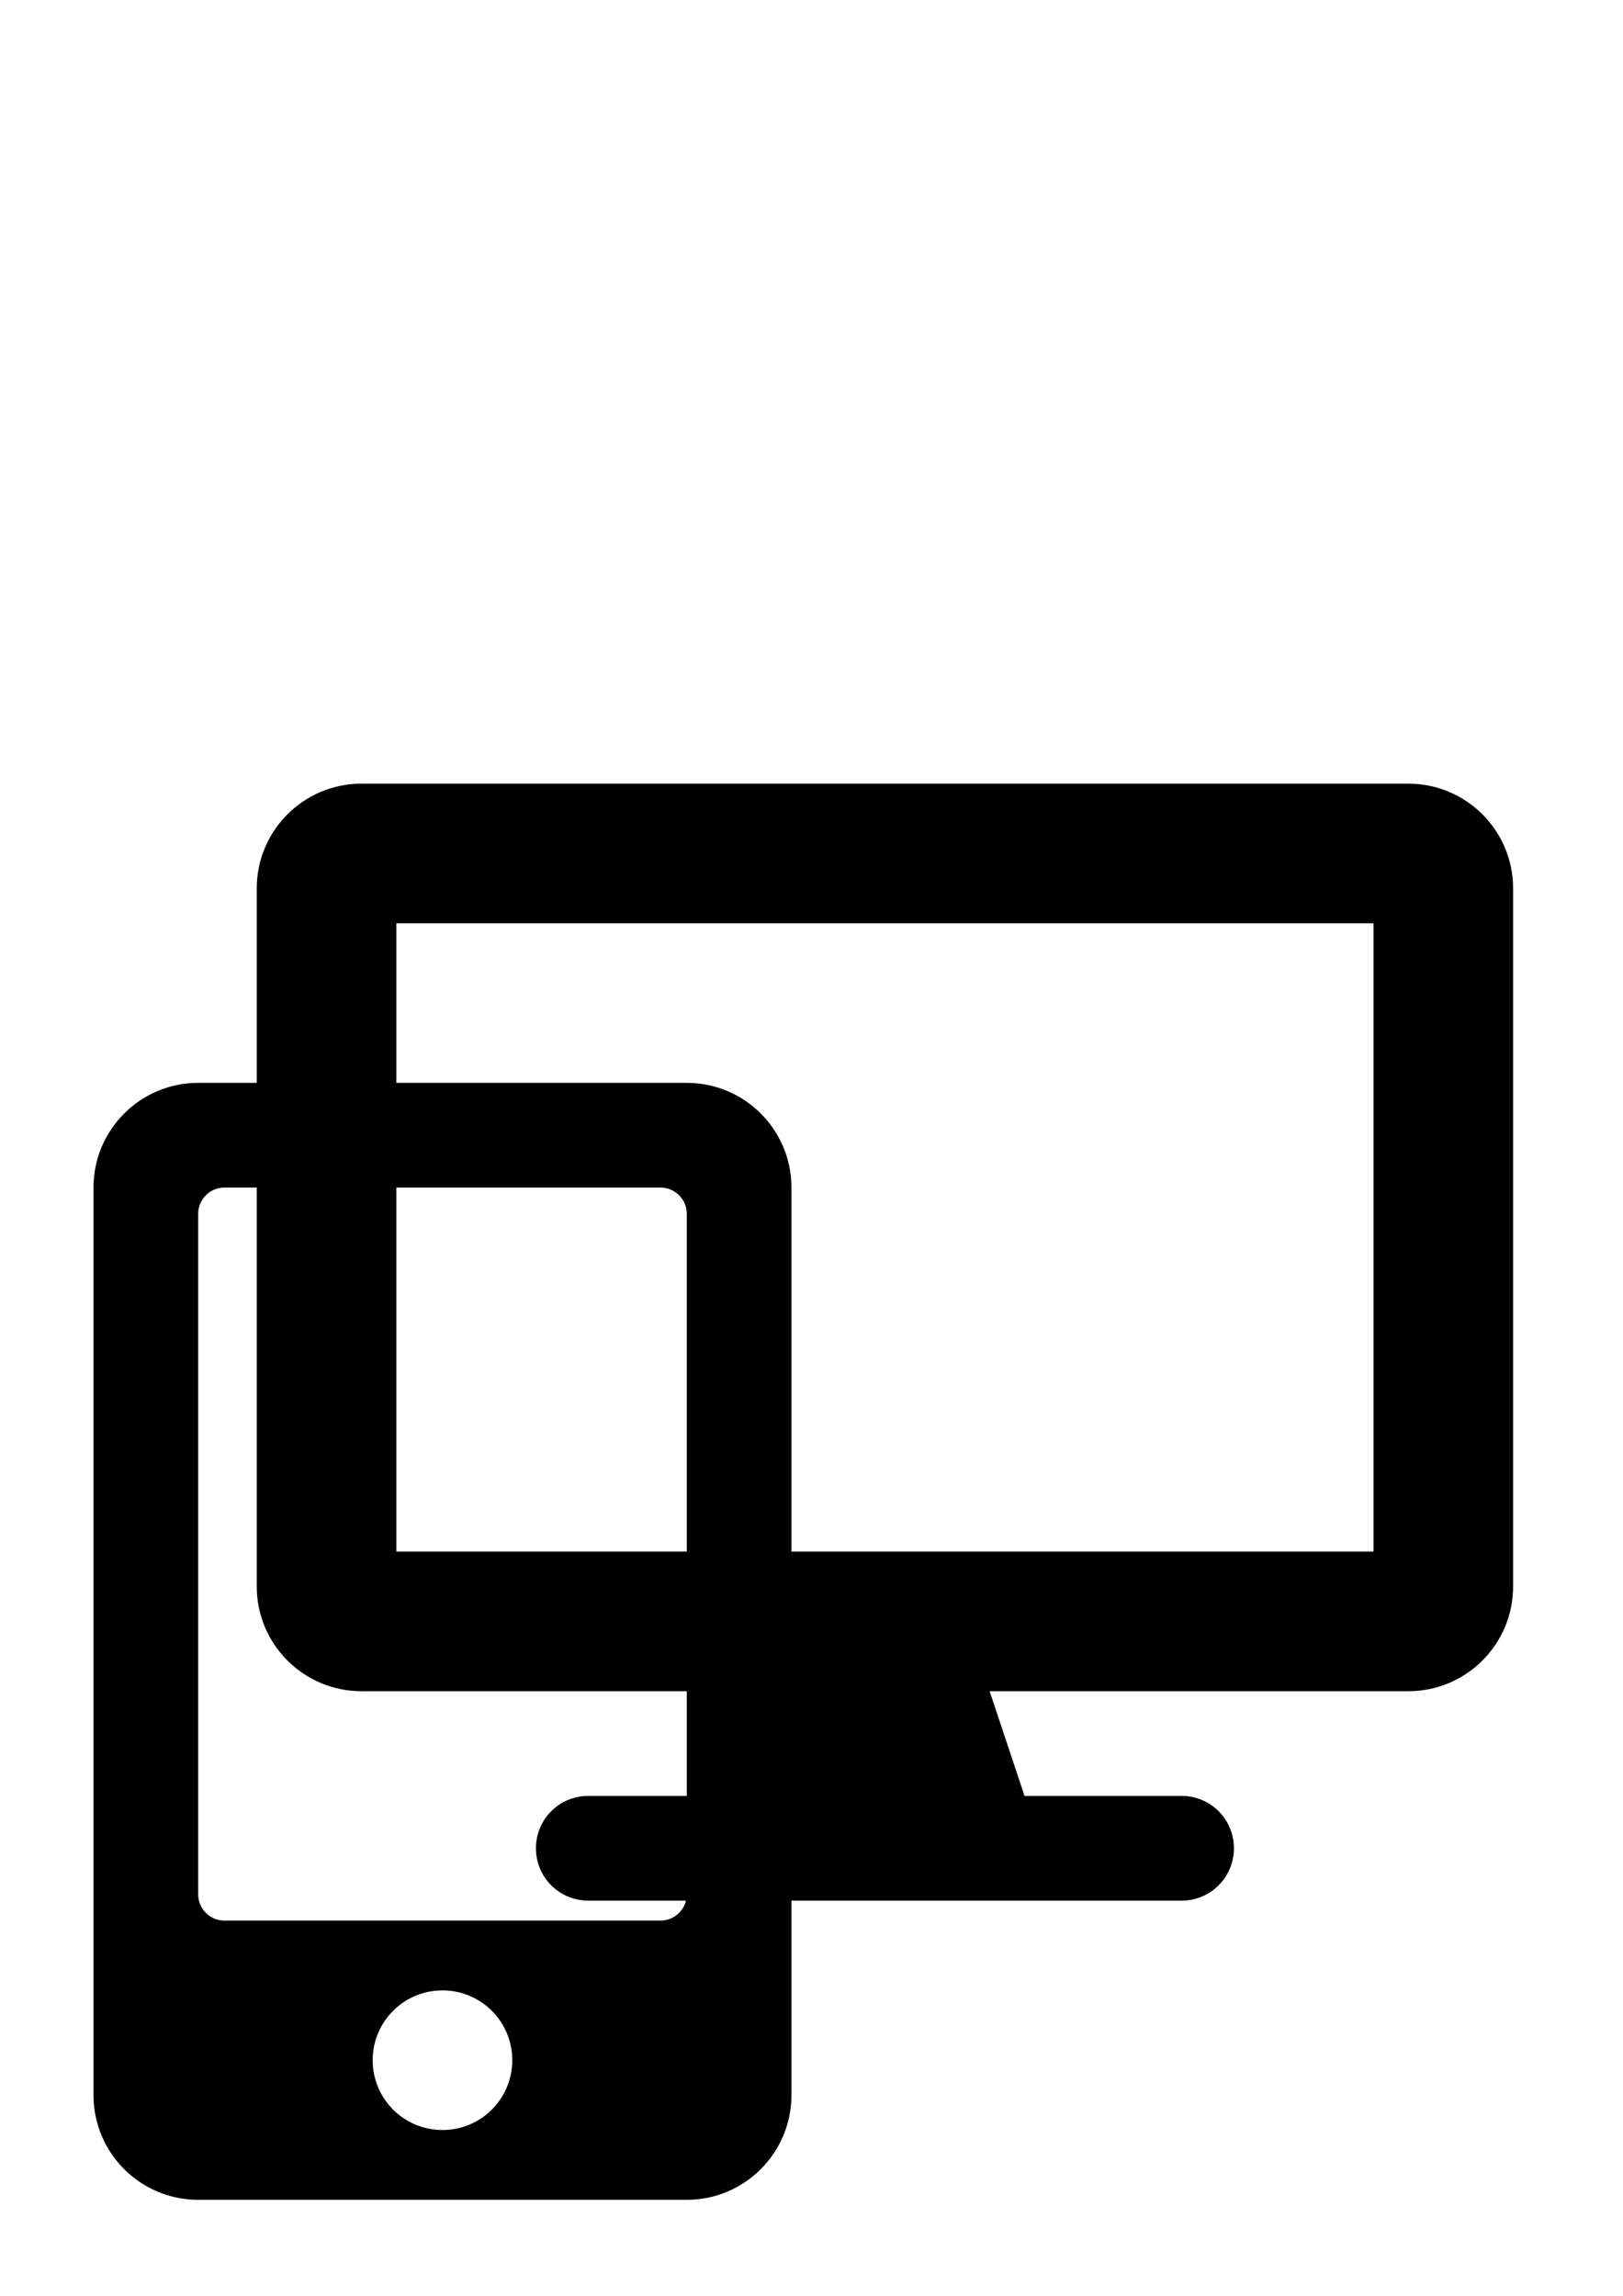 <?xml version="1.0" encoding="UTF-8" standalone="no"?>
<!-- Created with Inkscape (http://www.inkscape.org/) -->

<svg
   xmlns:dc="http://purl.org/dc/elements/1.1/"
   xmlns:cc="http://creativecommons.org/ns#"
   xmlns:rdf="http://www.w3.org/1999/02/22-rdf-syntax-ns#"
   xmlns:svg="http://www.w3.org/2000/svg"
   xmlns="http://www.w3.org/2000/svg"
   xmlns:sodipodi="http://sodipodi.sourceforge.net/DTD/sodipodi-0.dtd"
   xmlns:inkscape="http://www.inkscape.org/namespaces/inkscape"
   width="210mm"
   height="297mm"
   viewBox="0 0 744.094 1052.362"
   id="svg2"
   version="1.1"
   inkscape:version="0.91 r13725"
   sodipodi:docname="devices.svg">
  <defs
     id="defs4" />
  <sodipodi:namedview
     id="base"
     pagecolor="#ffffff"
     bordercolor="#666666"
     borderopacity="1.0"
     inkscape:pageopacity="0.0"
     inkscape:pageshadow="2"
     inkscape:zoom="0.35"
     inkscape:cx="-553.57143"
     inkscape:cy="520"
     inkscape:document-units="px"
     inkscape:current-layer="layer1"
     showgrid="false"
     inkscape:window-width="1920"
     inkscape:window-height="984"
     inkscape:window-x="0"
     inkscape:window-y="0"
     inkscape:window-maximized="1" />
  <g
     inkscape:label="Layer 1"
     inkscape:groupmode="layer"
     id="layer1">
    <path
       id="path4207"
       d="m 645.714,359.219 -480,0 c -26.5,0 -48,21.5 -48,48 l 0,320 c 0,26.5 21.5,48 48,48 l 192,0 -16,48 -72,0 c -13.3,0 -24,10.7 -24,24 0,13.3 10.7,24 24,24 l 272,0 c 13.3,0 24,-10.7 24,-24 0,-13.3 -10.7,-24 -24,-24 l -72,0 -16,-48 192,0 c 26.5,0 48,-21.5 48,-48 l 0,-320 c 0,-26.5 -21.5,-48 -48,-48 z m -16,352 -448,0 0,-288 448,0 0,288 z"
       inkscape:connector-curvature="0"
       style="fill:currentColor;stroke:none;stroke-opacity:1" />
    <path
       id="path4196"
       d="m 314.857,496.362 -224,0 c -26.5,0 -48,21.5 -48,48 l 0,416 c 0,26.5 21.5,48 48,48 l 224,0 c 26.5,0 48,-21.5 48,-48 l 0,-416 c 0,-26.5 -21.5,-48 -48,-48 z m -112,480 c -17.7,0 -32,-14.3 -32,-32 0,-17.7 14.3,-32 32,-32 17.7,0 32,14.3 32,32 0,17.7 -14.3,32 -32,32 z m 112,-108 c 0,6.6 -5.4,12 -12,12 l -200,0 c -6.6,0 -12,-5.4 -12,-12 l 0,-312 c 0,-6.6 5.4,-12 12,-12 l 200,0 c 6.6,0 12,5.4 12,12 l 0,312 z"
       inkscape:connector-curvature="0"
       style="fill:currentColor" />
  </g>
</svg>
